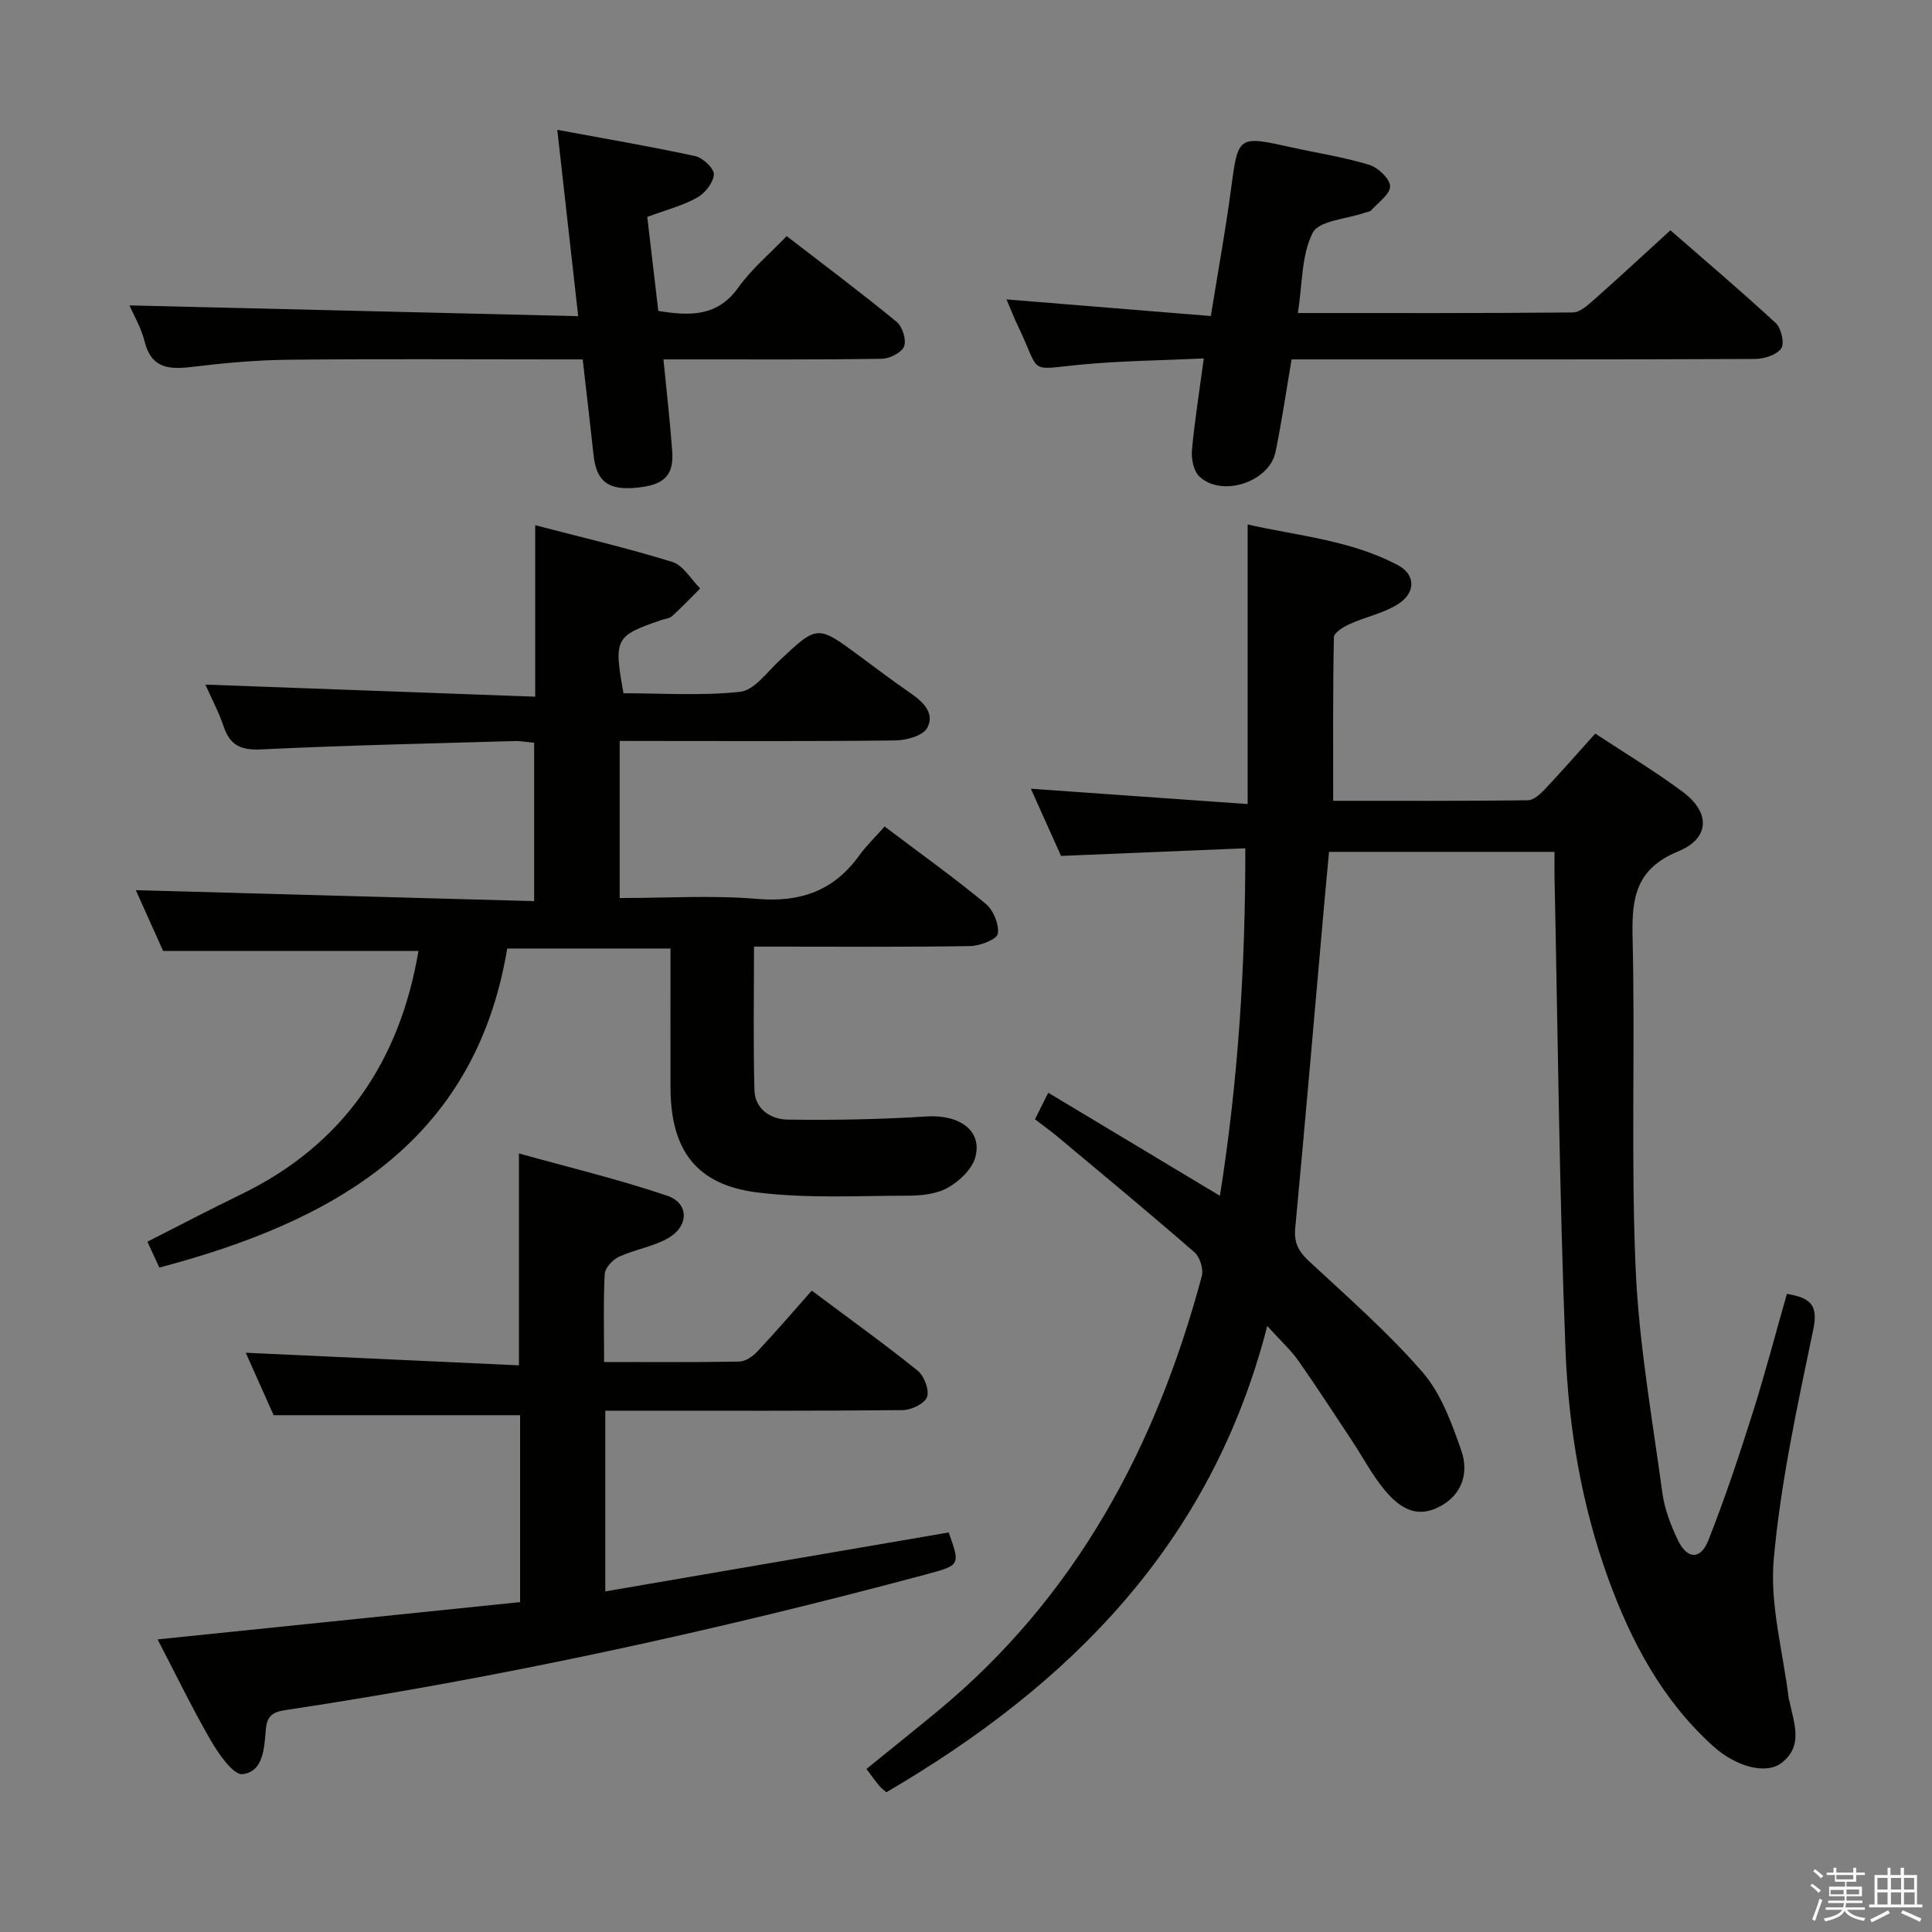<svg enable-background="new 0 0 400 400" viewBox="0 0 400 400" xmlns="http://www.w3.org/2000/svg"><rect x="0" y="0" width="400" height="400" fill="#808080" stroke="none"/><path d="m374.8 390.4.4-.4c.7.5 1.3 1 1.8 1.4l-.5.5c-.5-.6-1.1-1.1-1.7-1.5zm1 7.3-.6-.3c.5-1.4 1.1-2.8 1.5-4.3.2.1.4.2.6.3-.5 1.3-1 2.8-1.5 4.3zm-.4-10.3.4-.4c.4.3 1 .8 1.7 1.4l-.5.5c-.4-.5-1-1-1.6-1.5zm2.5.3h1.7v-1h.6v1h3.5v-1h.6v1h1.8v.5h-1.8v1.4h-2v1h3.2v2h-3.2v.9h3.3v.5h-3.4c0 .3-.1.6-.1.9h4v.5h-3.7c.7.9 1.9 1.5 3.8 1.7-.1.2-.2.4-.3.6-2.1-.4-3.5-1.1-4-2.1-.4 1-1.8 1.7-4 2.2-.1-.2-.2-.4-.3-.6 2.1-.4 3.4-1 3.8-1.8h-3.4v-.5h3.6c.1-.3.1-.6.2-.9h-3.3v-.5h3.4c0-.3 0-.6 0-.9h-3.2v-2h3.3v-1h-2.1v-1.4h-1.7v-.5zm1.1 3.5v1h2.7c0-.3 0-.4 0-.4 0-.1 0-.2 0-.2 0-.1 0-.2 0-.3h-2.7zm1.2-3v.9h3.5v-.9zm4.7 3h-2.6v.6.4h2.6z" fill="#fafafb"/><path d="m393.6 386.7h.6v1.5h2.7v6.1h1.1v.6h-11v-.6h1.1v-6.1h2.7v-1.5h.6v1.5h2.1v-1.5zm-2.7 8.8.4.6c-1.2.6-2.5 1.3-3.8 1.9-.1-.2-.2-.4-.3-.6 1.2-.6 2.5-1.2 3.7-1.9zm-2.2-6.7v2.4h2.1v-2.4zm0 3v2.5h2.1v-2.5zm2.8-3v2.4h2.1v-2.4zm0 3v2.5h2.1v-2.5zm6 6.1c-1.4-.7-2.7-1.3-3.9-1.8l.3-.6c1.5.6 2.7 1.2 3.9 1.7zm-1.2-9.1h-2.1v2.4h2.1zm-2.1 3v2.5h2.2v-2.5z" fill="#fafafb"/><g fill="#010100"><path d="m257.83 175.63c-12.92.53-25.3 1.05-38.15 1.58-1.87-4.15-3.96-8.8-6.25-13.91 15.24 1.08 29.86 2.11 44.88 3.17 0-19.68 0-38.37 0-57.88 10.48 2.36 21.39 3.25 31.16 8.45 3.61 1.92 3.67 5.66.03 8-2.99 1.92-6.72 2.65-10.02 4.14-1.3.59-3.29 1.79-3.31 2.75-.23 11.11-.15 22.23-.15 33.87 13.78 0 27.06.06 40.34-.11 1.2-.02 2.58-1.32 3.55-2.35 3.42-3.62 6.7-7.39 10.37-11.46 6.1 4.02 12.33 7.76 18.13 12.08 5.72 4.25 5.64 9.6-.96 12.31-8.81 3.62-9.64 9.66-9.44 17.87.55 22.81-.36 45.68.63 68.46.67 15.54 3.43 31 5.53 46.46.46 3.38 1.75 6.77 3.25 9.87 1.91 3.94 4.66 4.04 6.27-.01 3.41-8.62 6.35-17.44 9.15-26.29 2.59-8.18 4.76-16.49 7.12-24.75 4.7.8 6.55 2.16 5.47 7.32-3.28 15.74-6.74 31.57-8.19 47.54-.86 9.48 1.94 19.3 3.1 28.97.02.16.1.32.14.48.9 4.48 3 9.26-1.67 12.83-3.14 2.4-9.32.83-14.1-3.48-10.54-9.49-17-21.66-21.75-34.74-5.53-15.25-8.21-31.24-8.84-47.31-1.28-32.59-1.58-65.22-2.27-97.83-.03-1.64 0-3.28 0-5.29-15.59 0-30.83 0-46.69 0-.29 3.18-.62 6.57-.92 9.95-2.01 22.66-3.95 45.32-6.08 67.97-.28 3.02.71 4.83 2.85 6.82 8.03 7.47 16.35 14.73 23.51 22.99 3.85 4.44 6.06 10.57 8.04 16.27 1.47 4.23.39 8.73-4.02 11.29-4.23 2.45-7.85 1.63-11.79-3.07-2.64-3.15-4.57-6.89-6.86-10.34-3.67-5.54-7.29-11.13-11.11-16.57-1.49-2.12-3.47-3.91-6.41-7.15-11.55 45.07-40.88 74.33-78.86 96.54-.53-.48-1.08-.87-1.49-1.36-.84-1.02-1.6-2.11-2.63-3.47 4.95-4.01 9.83-7.92 14.66-11.9 28.7-23.7 45.31-54.77 54.77-90.14.39-1.44-.39-3.94-1.51-4.92-9.28-8.08-18.77-15.93-28.22-23.83-1.52-1.27-3.12-2.43-4.81-3.72.86-1.71 1.58-3.15 2.75-5.49 11.82 7.09 23.41 14.05 35.54 21.34 3.78-23.8 5.28-47.33 5.26-71.95z"/><path d="m33.77 196.88c-1.73-3.84-3.86-8.61-5.65-12.58 27.4.76 54.76 1.51 82.47 2.27 0-11.46 0-21.89 0-32.79-1.33-.12-2.76-.39-4.18-.35-17.46.51-34.92.88-52.36 1.73-4.19.2-6.43-.86-7.75-4.76-.99-2.96-2.49-5.75-3.78-8.66 22.88.84 45.47 1.67 68.29 2.5 0-12.27 0-23.58 0-35.5 9.35 2.44 18.98 4.69 28.4 7.61 2.27.7 3.86 3.6 5.76 5.49-1.92 1.91-3.79 3.88-5.79 5.7-.56.51-1.53.59-2.31.85-9.52 3.26-9.83 3.83-7.78 15.14 7.98 0 16.15.57 24.16-.3 2.86-.31 5.47-3.96 7.98-6.32 8-7.54 7.95-7.58 16.7-1.11 3.48 2.57 6.92 5.19 10.49 7.64 2.66 1.83 5.2 4.2 3.55 7.26-.87 1.62-4.29 2.57-6.58 2.6-17.16.21-34.33.11-51.49.11-1.79 0-3.58 0-5.6 0v32.52c9.63 0 19.12-.61 28.49.18 8.95.75 15.8-1.68 21.06-8.93 1.54-2.13 3.47-3.98 5.3-6.06 7.49 5.65 14.38 10.58 20.9 15.97 1.6 1.32 2.83 4.27 2.54 6.22-.17 1.15-3.65 2.52-5.67 2.56-12.99.23-25.99.12-38.99.12-1.79 0-3.59 0-5.82 0 0 10.19-.18 19.97.09 29.74.11 3.95 3.44 6.02 6.85 6.07 9.59.14 19.21-.04 28.78-.65 6.83-.43 11.66 2.95 10.07 8.54-.7 2.45-3.3 4.88-5.66 6.21-2.33 1.31-5.44 1.65-8.22 1.65-10.45.02-21.02.62-31.33-.68-12.61-1.6-17.84-8.86-17.87-21.7-.02-9.47 0-18.95 0-28.79-11.24 0-22.14 0-33.8 0-6.71 40.16-35.96 56.5-72.03 66.06-.73-1.59-1.52-3.3-2.47-5.36 6.69-3.39 12.96-6.69 19.34-9.77 21.32-10.32 32.92-27.65 36.78-50.42-17.41-.01-34.77-.01-52.87-.01z"/><path d="m125.07 281.99c9.72 0 18.85.08 27.97-.09 1.27-.02 2.79-1.04 3.72-2.04 3.86-4.11 7.53-8.39 11.31-12.65 8.22 6.15 15.24 11.18 21.94 16.59 1.34 1.09 2.44 4 1.92 5.44-.5 1.37-3.25 2.69-5.03 2.71-18.65.19-37.31.12-55.97.12-1.78 0-3.57 0-5.61 0v37.41c23.88-4.1 47.47-8.15 71.09-12.2 2.42 6.74 2.42 6.78-4.59 8.66-43.78 11.72-87.99 21.39-132.82 28.13-2.59.39-3.72 1.25-3.96 3.97-.33 3.74-.43 8.73-4.8 9.28-1.89.24-4.92-4.09-6.53-6.87-3.9-6.71-7.27-13.72-11.08-21.03 25.27-2.6 50.07-5.15 75.05-7.72 0-13.42 0-26.17 0-38.7-16.82 0-33.5 0-51.03 0-1.71-3.83-3.85-8.61-5.77-12.93 18.84.87 37.53 1.73 56.56 2.61 0-14.78 0-28.65 0-43.87 10.31 2.88 20.68 5.35 30.73 8.77 4.54 1.55 4.48 6.31.13 8.78-3.11 1.77-6.89 2.33-10.18 3.85-1.29.6-2.85 2.3-2.92 3.57-.3 5.8-.13 11.63-.13 18.21z"/><path d="m268.71 64.81c19.66 0 38.3.06 56.93-.12 1.5-.01 3.14-1.55 4.44-2.69 5.11-4.52 10.12-9.17 15.76-14.32 6.72 5.86 14.43 12.39 21.83 19.23 1.14 1.05 1.84 4.24 1.1 5.25-.99 1.36-3.57 2.15-5.47 2.16-29.82.13-59.64.09-89.46.09-1.98 0-3.97 0-6.43 0-1.12 6.54-2.03 12.88-3.32 19.14-1.28 6.28-11.22 9.51-15.81 5.06-1.17-1.14-1.66-3.61-1.5-5.39.55-6.08 1.53-12.12 2.45-19.01-8.72.41-16.84.49-24.89 1.23-11.94 1.1-8.65 2.28-13.59-7.95-.78-1.61-1.42-3.29-2.36-5.5 14.33 1.17 27.98 2.28 42.3 3.44 1.48-9.18 3.02-17.59 4.15-26.06 1.51-11.33 1.37-11.34 12.61-8.85 5.35 1.18 10.79 2.01 16.01 3.6 1.83.56 4.3 2.87 4.34 4.43.04 1.64-2.45 3.37-3.91 4.99-.29.33-.92.36-1.39.52-3.71 1.3-9.4 1.59-10.71 4.13-2.36 4.6-2.12 10.55-3.08 16.62z"/><path d="m137.36 74.41c.66 6.75 1.36 12.82 1.81 18.92.39 5.26-1.75 7.22-7.91 7.69-5.46.41-7.78-1.49-8.36-6.73-.7-6.42-1.46-12.84-2.26-19.88-1.95 0-3.74 0-5.53 0-18.49 0-36.99-.13-55.48.07-6.63.07-13.28.68-19.87 1.48-4.75.57-8.43.35-9.83-5.29-.7-2.83-2.26-5.45-3.12-7.44 30.81.74 61.6 1.48 92.9 2.23-1.49-13.23-2.83-25.18-4.33-38.58 10.21 1.89 19.44 3.46 28.58 5.45 1.57.34 3.92 2.58 3.84 3.8-.12 1.71-1.85 3.89-3.49 4.8-3 1.66-6.43 2.54-10.3 3.98.75 6.41 1.51 12.9 2.28 19.46 6.56 1.08 12.27 1.23 16.61-4.89 2.66-3.76 6.33-6.8 9.97-10.6 7.67 5.92 15.35 11.67 22.77 17.75 1.2.99 2.07 3.76 1.54 5.09-.51 1.3-3 2.54-4.64 2.56-13.16.21-26.32.12-39.48.13-1.8 0-3.59 0-5.7 0z"/></g></svg>